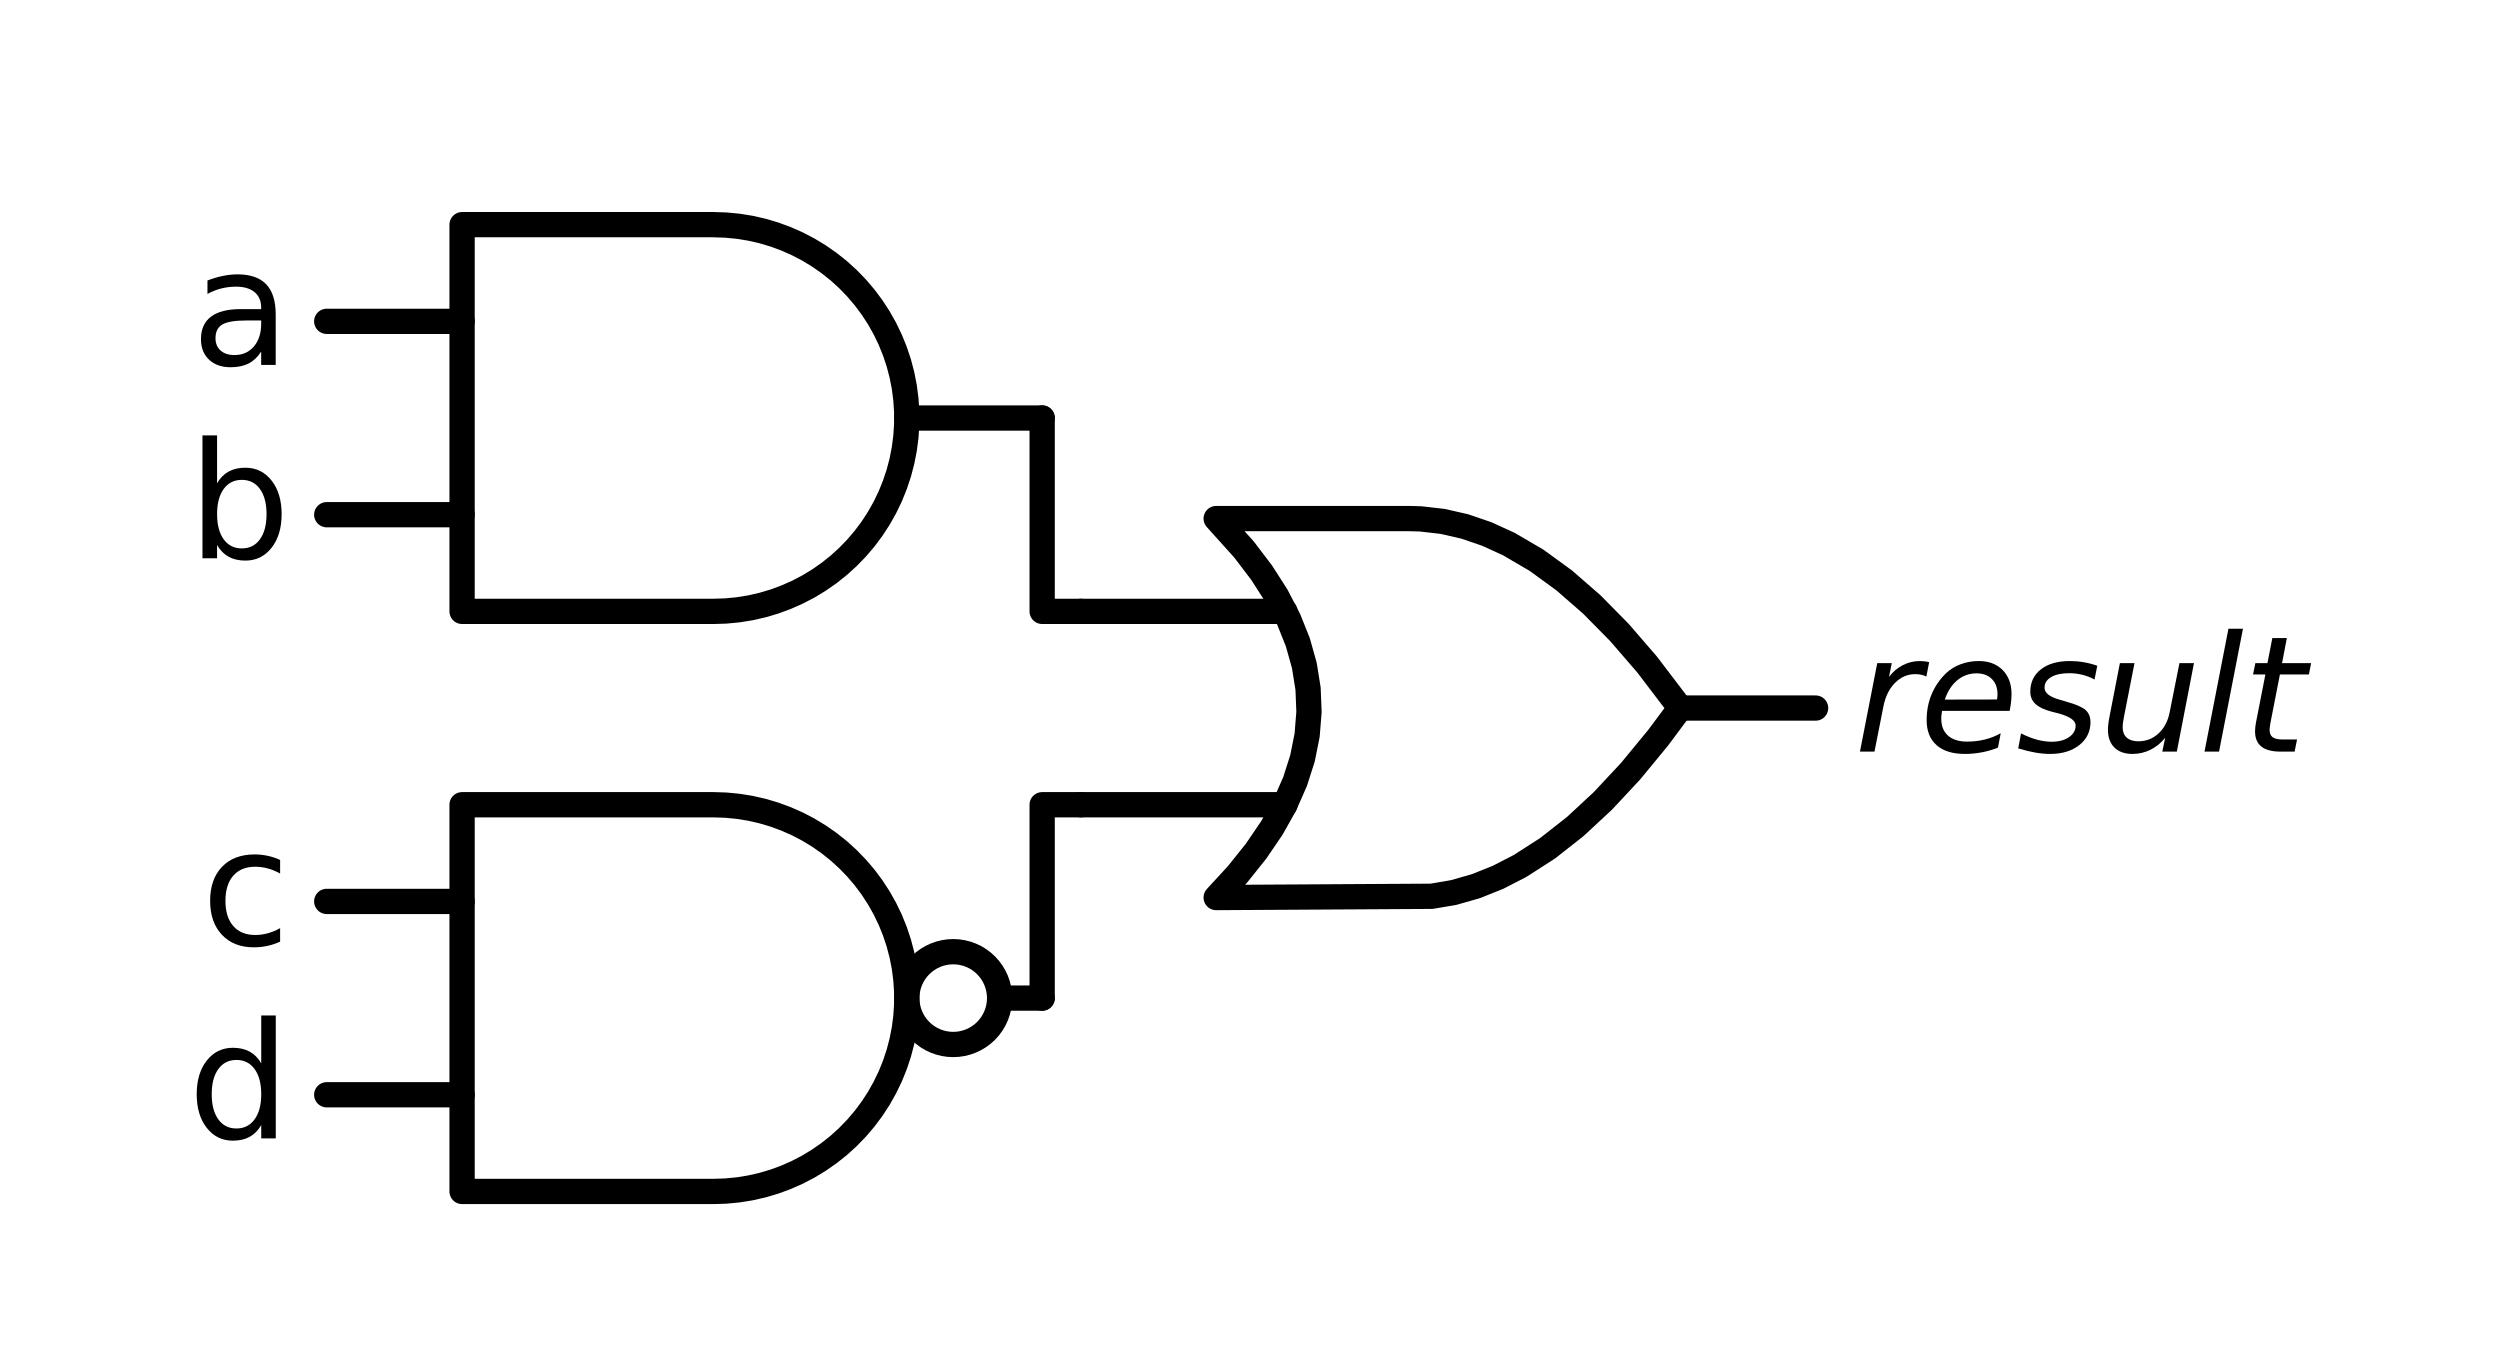 <?xml version="1.0" encoding="utf-8" standalone="no"?>
<!DOCTYPE svg PUBLIC "-//W3C//DTD SVG 1.1//EN"
  "http://www.w3.org/Graphics/SVG/1.1/DTD/svg11.dtd">
<svg xmlns:xlink="http://www.w3.org/1999/xlink" width="197.82pt" height="107.256pt" viewBox="0 0 197.82 107.256" xmlns="http://www.w3.org/2000/svg" version="1.1">
 <defs>
  <style type="text/css">*{stroke-linejoin: round; stroke-linecap: butt}</style>
 </defs>
 <g id="figure_1">
  <g id="patch_1">
   <path d="M 0 107.256 
L 197.82 107.256 
L 197.82 0 
L 0 0 
L 0 107.256 
z
" style="fill: none"/>
  </g>
  <g id="axes_1">
   <g id="patch_2">
    <path d="M 75.426 82.649 
C 76.4 82.649 77.334 82.262 78.023 81.574 
C 78.711 80.885 79.098 79.951 79.098 78.977 
C 79.098 78.004 78.711 77.07 78.023 76.381 
C 77.334 75.692 76.4 75.305 75.426 75.305 
C 74.452 75.305 73.518 75.692 72.83 76.381 
C 72.141 77.07 71.754 78.004 71.754 78.977 
C 71.754 79.951 72.141 80.885 72.83 81.574 
C 73.518 82.262 74.452 82.649 75.426 82.649 
L 75.426 82.649 
z
" clip-path="url(#pdcf5f9c8ff)" style="fill: none; stroke: #000000; stroke-width: 2; stroke-linejoin: miter"/>
   </g>
   <g id="line2d_1">
    <path d="M 96.234 71.021 
L 113.283 70.921 
L 115.031 70.622 
L 116.78 70.122 
L 118.528 69.423 
L 120.277 68.523 
L 122.463 67.118 
L 124.648 65.401 
L 126.834 63.371 
L 129.02 61.03 
L 131.206 58.375 
L 132.954 56.027 
L 132.954 56.027 
L 130.331 52.58 
L 128.146 50.051 
L 125.96 47.834 
L 123.774 45.929 
L 121.588 44.337 
L 119.403 43.057 
L 117.654 42.257 
L 115.906 41.658 
L 114.157 41.258 
L 112.408 41.058 
L 111.534 41.033 
L 96.234 41.033 
L 96.234 41.033 
L 98.437 43.481 
L 99.833 45.317 
L 101.008 47.153 
L 101.962 48.989 
L 102.697 50.825 
L 103.211 52.661 
L 103.505 54.497 
L 103.578 56.333 
L 103.431 58.169 
L 103.064 60.005 
L 102.477 61.841 
L 101.669 63.677 
L 100.641 65.513 
L 99.392 67.349 
L 97.923 69.185 
L 96.234 71.021 
L 96.234 71.021 
" clip-path="url(#pdcf5f9c8ff)" style="fill: none; stroke: #000000; stroke-width: 2; stroke-linecap: round"/>
   </g>
   <g id="line2d_2">
    <path d="M 85.524 63.677 
L 101.669 63.677 
" clip-path="url(#pdcf5f9c8ff)" style="fill: none; stroke: #000000; stroke-width: 2; stroke-linecap: round"/>
   </g>
   <g id="line2d_3">
    <path d="M 85.524 48.377 
L 101.669 48.377 
" clip-path="url(#pdcf5f9c8ff)" style="fill: none; stroke: #000000; stroke-width: 2; stroke-linecap: round"/>
   </g>
   <g id="line2d_4">
    <path d="M 132.954 56.027 
L 143.664 56.027 
" clip-path="url(#pdcf5f9c8ff)" style="fill: none; stroke: #000000; stroke-width: 2; stroke-linecap: round"/>
   </g>
   <g id="line2d_5">
    <path d="M 56.454 48.377 
L 57.434 48.346 
L 58.411 48.252 
L 59.379 48.095 
L 60.335 47.877 
L 61.275 47.598 
L 62.196 47.259 
L 63.093 46.862 
L 63.962 46.409 
L 64.801 45.9 
L 65.605 45.339 
L 66.372 44.728 
L 67.098 44.068 
L 67.78 43.364 
L 68.416 42.617 
L 69.003 41.831 
L 69.538 41.009 
L 70.019 40.154 
L 70.445 39.271 
L 70.813 38.361 
L 71.122 37.431 
L 71.37 36.482 
L 71.558 35.519 
L 71.683 34.547 
L 71.746 33.568 
L 71.746 32.587 
L 71.683 31.608 
L 71.558 30.636 
L 71.37 29.673 
L 71.122 28.724 
L 70.813 27.793 
L 70.445 26.884 
L 70.019 26.001 
L 69.538 25.146 
L 69.003 24.324 
L 68.416 23.538 
L 67.78 22.791 
L 67.098 22.087 
L 66.372 21.427 
L 65.605 20.816 
L 64.801 20.255 
L 63.962 19.746 
L 63.093 19.293 
L 62.196 18.896 
L 61.275 18.557 
L 60.335 18.278 
L 59.379 18.06 
L 58.411 17.903 
L 57.434 17.809 
L 56.454 17.777 
L 56.454 17.777 
L 36.564 17.777 
L 36.564 33.077 
L 36.564 48.377 
L 56.454 48.377 
" clip-path="url(#pdcf5f9c8ff)" style="fill: none; stroke: #000000; stroke-width: 2; stroke-linecap: round"/>
   </g>
   <g id="line2d_6">
    <path d="M 25.854 40.727 
L 36.564 40.727 
" clip-path="url(#pdcf5f9c8ff)" style="fill: none; stroke: #000000; stroke-width: 2; stroke-linecap: round"/>
   </g>
   <g id="line2d_7">
    <path d="M 25.854 25.427 
L 36.564 25.427 
" clip-path="url(#pdcf5f9c8ff)" style="fill: none; stroke: #000000; stroke-width: 2; stroke-linecap: round"/>
   </g>
   <g id="line2d_8">
    <path d="M 71.754 33.077 
L 82.464 33.077 
" clip-path="url(#pdcf5f9c8ff)" style="fill: none; stroke: #000000; stroke-width: 2; stroke-linecap: round"/>
   </g>
   <g id="line2d_9">
    <path d="M 85.524 48.377 
L 82.464 48.377 
L 82.464 33.077 
" clip-path="url(#pdcf5f9c8ff)" style="fill: none; stroke: #000000; stroke-width: 2; stroke-linecap: round"/>
   </g>
   <g id="line2d_10">
    <path d="M 56.454 94.277 
L 57.434 94.246 
L 58.411 94.152 
L 59.379 93.995 
L 60.335 93.777 
L 61.275 93.498 
L 62.196 93.159 
L 63.093 92.762 
L 63.962 92.309 
L 64.801 91.8 
L 65.605 91.239 
L 66.372 90.628 
L 67.098 89.968 
L 67.78 89.264 
L 68.416 88.517 
L 69.003 87.731 
L 69.538 86.909 
L 70.019 86.054 
L 70.445 85.171 
L 70.813 84.261 
L 71.122 83.331 
L 71.37 82.382 
L 71.558 81.419 
L 71.683 80.447 
L 71.746 79.468 
L 71.746 78.487 
L 71.683 77.508 
L 71.558 76.536 
L 71.37 75.573 
L 71.122 74.624 
L 70.813 73.693 
L 70.445 72.784 
L 70.019 71.901 
L 69.538 71.046 
L 69.003 70.224 
L 68.416 69.438 
L 67.78 68.691 
L 67.098 67.987 
L 66.372 67.327 
L 65.605 66.716 
L 64.801 66.155 
L 63.962 65.646 
L 63.093 65.193 
L 62.196 64.796 
L 61.275 64.457 
L 60.335 64.178 
L 59.379 63.96 
L 58.411 63.803 
L 57.434 63.709 
L 56.454 63.677 
L 56.454 63.677 
L 36.564 63.677 
L 36.564 78.977 
L 36.564 94.277 
L 56.454 94.277 
" clip-path="url(#pdcf5f9c8ff)" style="fill: none; stroke: #000000; stroke-width: 2; stroke-linecap: round"/>
   </g>
   <g id="line2d_11">
    <path d="M 25.854 86.627 
L 36.564 86.627 
" clip-path="url(#pdcf5f9c8ff)" style="fill: none; stroke: #000000; stroke-width: 2; stroke-linecap: round"/>
   </g>
   <g id="line2d_12">
    <path d="M 25.854 71.327 
L 36.564 71.327 
" clip-path="url(#pdcf5f9c8ff)" style="fill: none; stroke: #000000; stroke-width: 2; stroke-linecap: round"/>
   </g>
   <g id="line2d_13">
    <path d="M 79.098 78.977 
L 82.464 78.977 
" clip-path="url(#pdcf5f9c8ff)" style="fill: none; stroke: #000000; stroke-width: 2; stroke-linecap: round"/>
   </g>
   <g id="line2d_14">
    <path d="M 85.524 63.677 
L 82.464 63.677 
L 82.464 78.977 
" clip-path="url(#pdcf5f9c8ff)" style="fill: none; stroke: #000000; stroke-width: 2; stroke-linecap: round"/>
   </g>
   <g id="text_1">
    <g clip-path="url(#pdcf5f9c8ff)">
     <!-- $result$ -->
     <g transform="translate(146.724 59.477)scale(0.125 -0.125)">
      <defs>
       <path id="DejaVuSans-Oblique-72" d="M 2853 2969 
Q 2766 3016 2653 3041 
Q 2541 3066 2413 3066 
Q 1953 3066 1609 2717 
Q 1266 2369 1153 1784 
L 800 0 
L 225 0 
L 909 3500 
L 1484 3500 
L 1375 2956 
Q 1603 3259 1920 3421 
Q 2238 3584 2597 3584 
Q 2691 3584 2781 3573 
Q 2872 3563 2963 3538 
L 2853 2969 
z
" transform="scale(0.016)"/>
       <path id="DejaVuSans-Oblique-65" d="M 3078 2063 
Q 3088 2113 3092 2166 
Q 3097 2219 3097 2272 
Q 3097 2653 2873 2875 
Q 2650 3097 2266 3097 
Q 1838 3097 1509 2826 
Q 1181 2556 1013 2059 
L 3078 2063 
z
M 3578 1613 
L 903 1613 
Q 884 1494 878 1425 
Q 872 1356 872 1306 
Q 872 872 1139 634 
Q 1406 397 1894 397 
Q 2269 397 2603 481 
Q 2938 566 3225 728 
L 3116 159 
Q 2806 34 2476 -28 
Q 2147 -91 1806 -91 
Q 1078 -91 686 257 
Q 294 606 294 1247 
Q 294 1794 489 2264 
Q 684 2734 1063 3103 
Q 1306 3334 1642 3459 
Q 1978 3584 2356 3584 
Q 2950 3584 3301 3228 
Q 3653 2872 3653 2272 
Q 3653 2128 3634 1964 
Q 3616 1800 3578 1613 
z
" transform="scale(0.016)"/>
       <path id="DejaVuSans-Oblique-73" d="M 3200 3397 
L 3091 2853 
Q 2863 2978 2609 3040 
Q 2356 3103 2088 3103 
Q 1634 3103 1373 2948 
Q 1113 2794 1113 2528 
Q 1113 2219 1719 2053 
Q 1766 2041 1788 2034 
L 1972 1978 
Q 2547 1819 2739 1644 
Q 2931 1469 2931 1166 
Q 2931 609 2489 259 
Q 2047 -91 1331 -91 
Q 1053 -91 747 -37 
Q 441 16 72 128 
L 184 722 
Q 500 559 806 475 
Q 1113 391 1394 391 
Q 1816 391 2080 572 
Q 2344 753 2344 1031 
Q 2344 1331 1650 1516 
L 1591 1531 
L 1394 1581 
Q 956 1697 753 1886 
Q 550 2075 550 2369 
Q 550 2928 970 3256 
Q 1391 3584 2113 3584 
Q 2397 3584 2667 3537 
Q 2938 3491 3200 3397 
z
" transform="scale(0.016)"/>
       <path id="DejaVuSans-Oblique-75" d="M 428 1388 
L 838 3500 
L 1416 3500 
L 1006 1409 
Q 975 1256 961 1147 
Q 947 1038 947 966 
Q 947 700 1109 554 
Q 1272 409 1569 409 
Q 2031 409 2368 721 
Q 2706 1034 2809 1563 
L 3194 3500 
L 3769 3500 
L 3091 0 
L 2516 0 
L 2631 550 
Q 2388 244 2052 76 
Q 1716 -91 1338 -91 
Q 878 -91 622 161 
Q 366 413 366 863 
Q 366 956 381 1097 
Q 397 1238 428 1388 
z
" transform="scale(0.016)"/>
       <path id="DejaVuSans-Oblique-6c" d="M 1172 4863 
L 1747 4863 
L 800 0 
L 225 0 
L 1172 4863 
z
" transform="scale(0.016)"/>
       <path id="DejaVuSans-Oblique-74" d="M 2706 3500 
L 2619 3053 
L 1472 3053 
L 1100 1153 
Q 1081 1047 1072 975 
Q 1063 903 1063 863 
Q 1063 663 1183 572 
Q 1303 481 1569 481 
L 2150 481 
L 2053 0 
L 1503 0 
Q 991 0 739 200 
Q 488 400 488 806 
Q 488 878 497 964 
Q 506 1050 525 1153 
L 897 3053 
L 409 3053 
L 500 3500 
L 978 3500 
L 1172 4494 
L 1747 4494 
L 1556 3500 
L 2706 3500 
z
" transform="scale(0.016)"/>
      </defs>
      <use xlink:href="#DejaVuSans-Oblique-72" transform="translate(0 0.016)"/>
      <use xlink:href="#DejaVuSans-Oblique-65" transform="translate(41.113 0.016)"/>
      <use xlink:href="#DejaVuSans-Oblique-73" transform="translate(102.637 0.016)"/>
      <use xlink:href="#DejaVuSans-Oblique-75" transform="translate(154.736 0.016)"/>
      <use xlink:href="#DejaVuSans-Oblique-6c" transform="translate(218.115 0.016)"/>
      <use xlink:href="#DejaVuSans-Oblique-74" transform="translate(245.898 0.016)"/>
     </g>
    </g>
   </g>
   <g id="text_2">
    <g clip-path="url(#pdcf5f9c8ff)">
     <!-- a -->
     <g transform="translate(15.134 28.877)scale(0.125 -0.125)">
      <defs>
       <path id="DejaVuSans-61" d="M 2194 1759 
Q 1497 1759 1228 1600 
Q 959 1441 959 1056 
Q 959 750 1161 570 
Q 1363 391 1709 391 
Q 2188 391 2477 730 
Q 2766 1069 2766 1631 
L 2766 1759 
L 2194 1759 
z
M 3341 1997 
L 3341 0 
L 2766 0 
L 2766 531 
Q 2569 213 2275 61 
Q 1981 -91 1556 -91 
Q 1019 -91 701 211 
Q 384 513 384 1019 
Q 384 1609 779 1909 
Q 1175 2209 1959 2209 
L 2766 2209 
L 2766 2266 
Q 2766 2663 2505 2880 
Q 2244 3097 1772 3097 
Q 1472 3097 1187 3025 
Q 903 2953 641 2809 
L 641 3341 
Q 956 3463 1253 3523 
Q 1550 3584 1831 3584 
Q 2591 3584 2966 3190 
Q 3341 2797 3341 1997 
z
" transform="scale(0.016)"/>
      </defs>
      <use xlink:href="#DejaVuSans-61"/>
     </g>
    </g>
   </g>
   <g id="text_3">
    <g clip-path="url(#pdcf5f9c8ff)">
     <!-- b -->
     <g transform="translate(14.859 44.177)scale(0.125 -0.125)">
      <defs>
       <path id="DejaVuSans-62" d="M 3116 1747 
Q 3116 2381 2855 2742 
Q 2594 3103 2138 3103 
Q 1681 3103 1420 2742 
Q 1159 2381 1159 1747 
Q 1159 1113 1420 752 
Q 1681 391 2138 391 
Q 2594 391 2855 752 
Q 3116 1113 3116 1747 
z
M 1159 2969 
Q 1341 3281 1617 3432 
Q 1894 3584 2278 3584 
Q 2916 3584 3314 3078 
Q 3713 2572 3713 1747 
Q 3713 922 3314 415 
Q 2916 -91 2278 -91 
Q 1894 -91 1617 61 
Q 1341 213 1159 525 
L 1159 0 
L 581 0 
L 581 4863 
L 1159 4863 
L 1159 2969 
z
" transform="scale(0.016)"/>
      </defs>
      <use xlink:href="#DejaVuSans-62"/>
     </g>
    </g>
   </g>
   <g id="text_4">
    <g clip-path="url(#pdcf5f9c8ff)">
     <!-- c -->
     <g transform="translate(15.921 74.777)scale(0.125 -0.125)">
      <defs>
       <path id="DejaVuSans-63" d="M 3122 3366 
L 3122 2828 
Q 2878 2963 2633 3030 
Q 2388 3097 2138 3097 
Q 1578 3097 1268 2742 
Q 959 2388 959 1747 
Q 959 1106 1268 751 
Q 1578 397 2138 397 
Q 2388 397 2633 464 
Q 2878 531 3122 666 
L 3122 134 
Q 2881 22 2623 -34 
Q 2366 -91 2075 -91 
Q 1284 -91 818 406 
Q 353 903 353 1747 
Q 353 2603 823 3093 
Q 1294 3584 2113 3584 
Q 2378 3584 2631 3529 
Q 2884 3475 3122 3366 
z
" transform="scale(0.016)"/>
      </defs>
      <use xlink:href="#DejaVuSans-63"/>
     </g>
    </g>
   </g>
   <g id="text_5">
    <g clip-path="url(#pdcf5f9c8ff)">
     <!-- d -->
     <g transform="translate(14.859 90.077)scale(0.125 -0.125)">
      <defs>
       <path id="DejaVuSans-64" d="M 2906 2969 
L 2906 4863 
L 3481 4863 
L 3481 0 
L 2906 0 
L 2906 525 
Q 2725 213 2448 61 
Q 2172 -91 1784 -91 
Q 1150 -91 751 415 
Q 353 922 353 1747 
Q 353 2572 751 3078 
Q 1150 3584 1784 3584 
Q 2172 3584 2448 3432 
Q 2725 3281 2906 2969 
z
M 947 1747 
Q 947 1113 1208 752 
Q 1469 391 1925 391 
Q 2381 391 2643 752 
Q 2906 1113 2906 1747 
Q 2906 2381 2643 2742 
Q 2381 3103 1925 3103 
Q 1469 3103 1208 2742 
Q 947 2381 947 1747 
z
" transform="scale(0.016)"/>
      </defs>
      <use xlink:href="#DejaVuSans-64"/>
     </g>
    </g>
   </g>
  </g>
 </g>
 <defs>
  <clipPath id="pdcf5f9c8ff">
   <rect x="7.2" y="7.2" width="183.42" height="92.856"/>
  </clipPath>
 </defs>
</svg>
